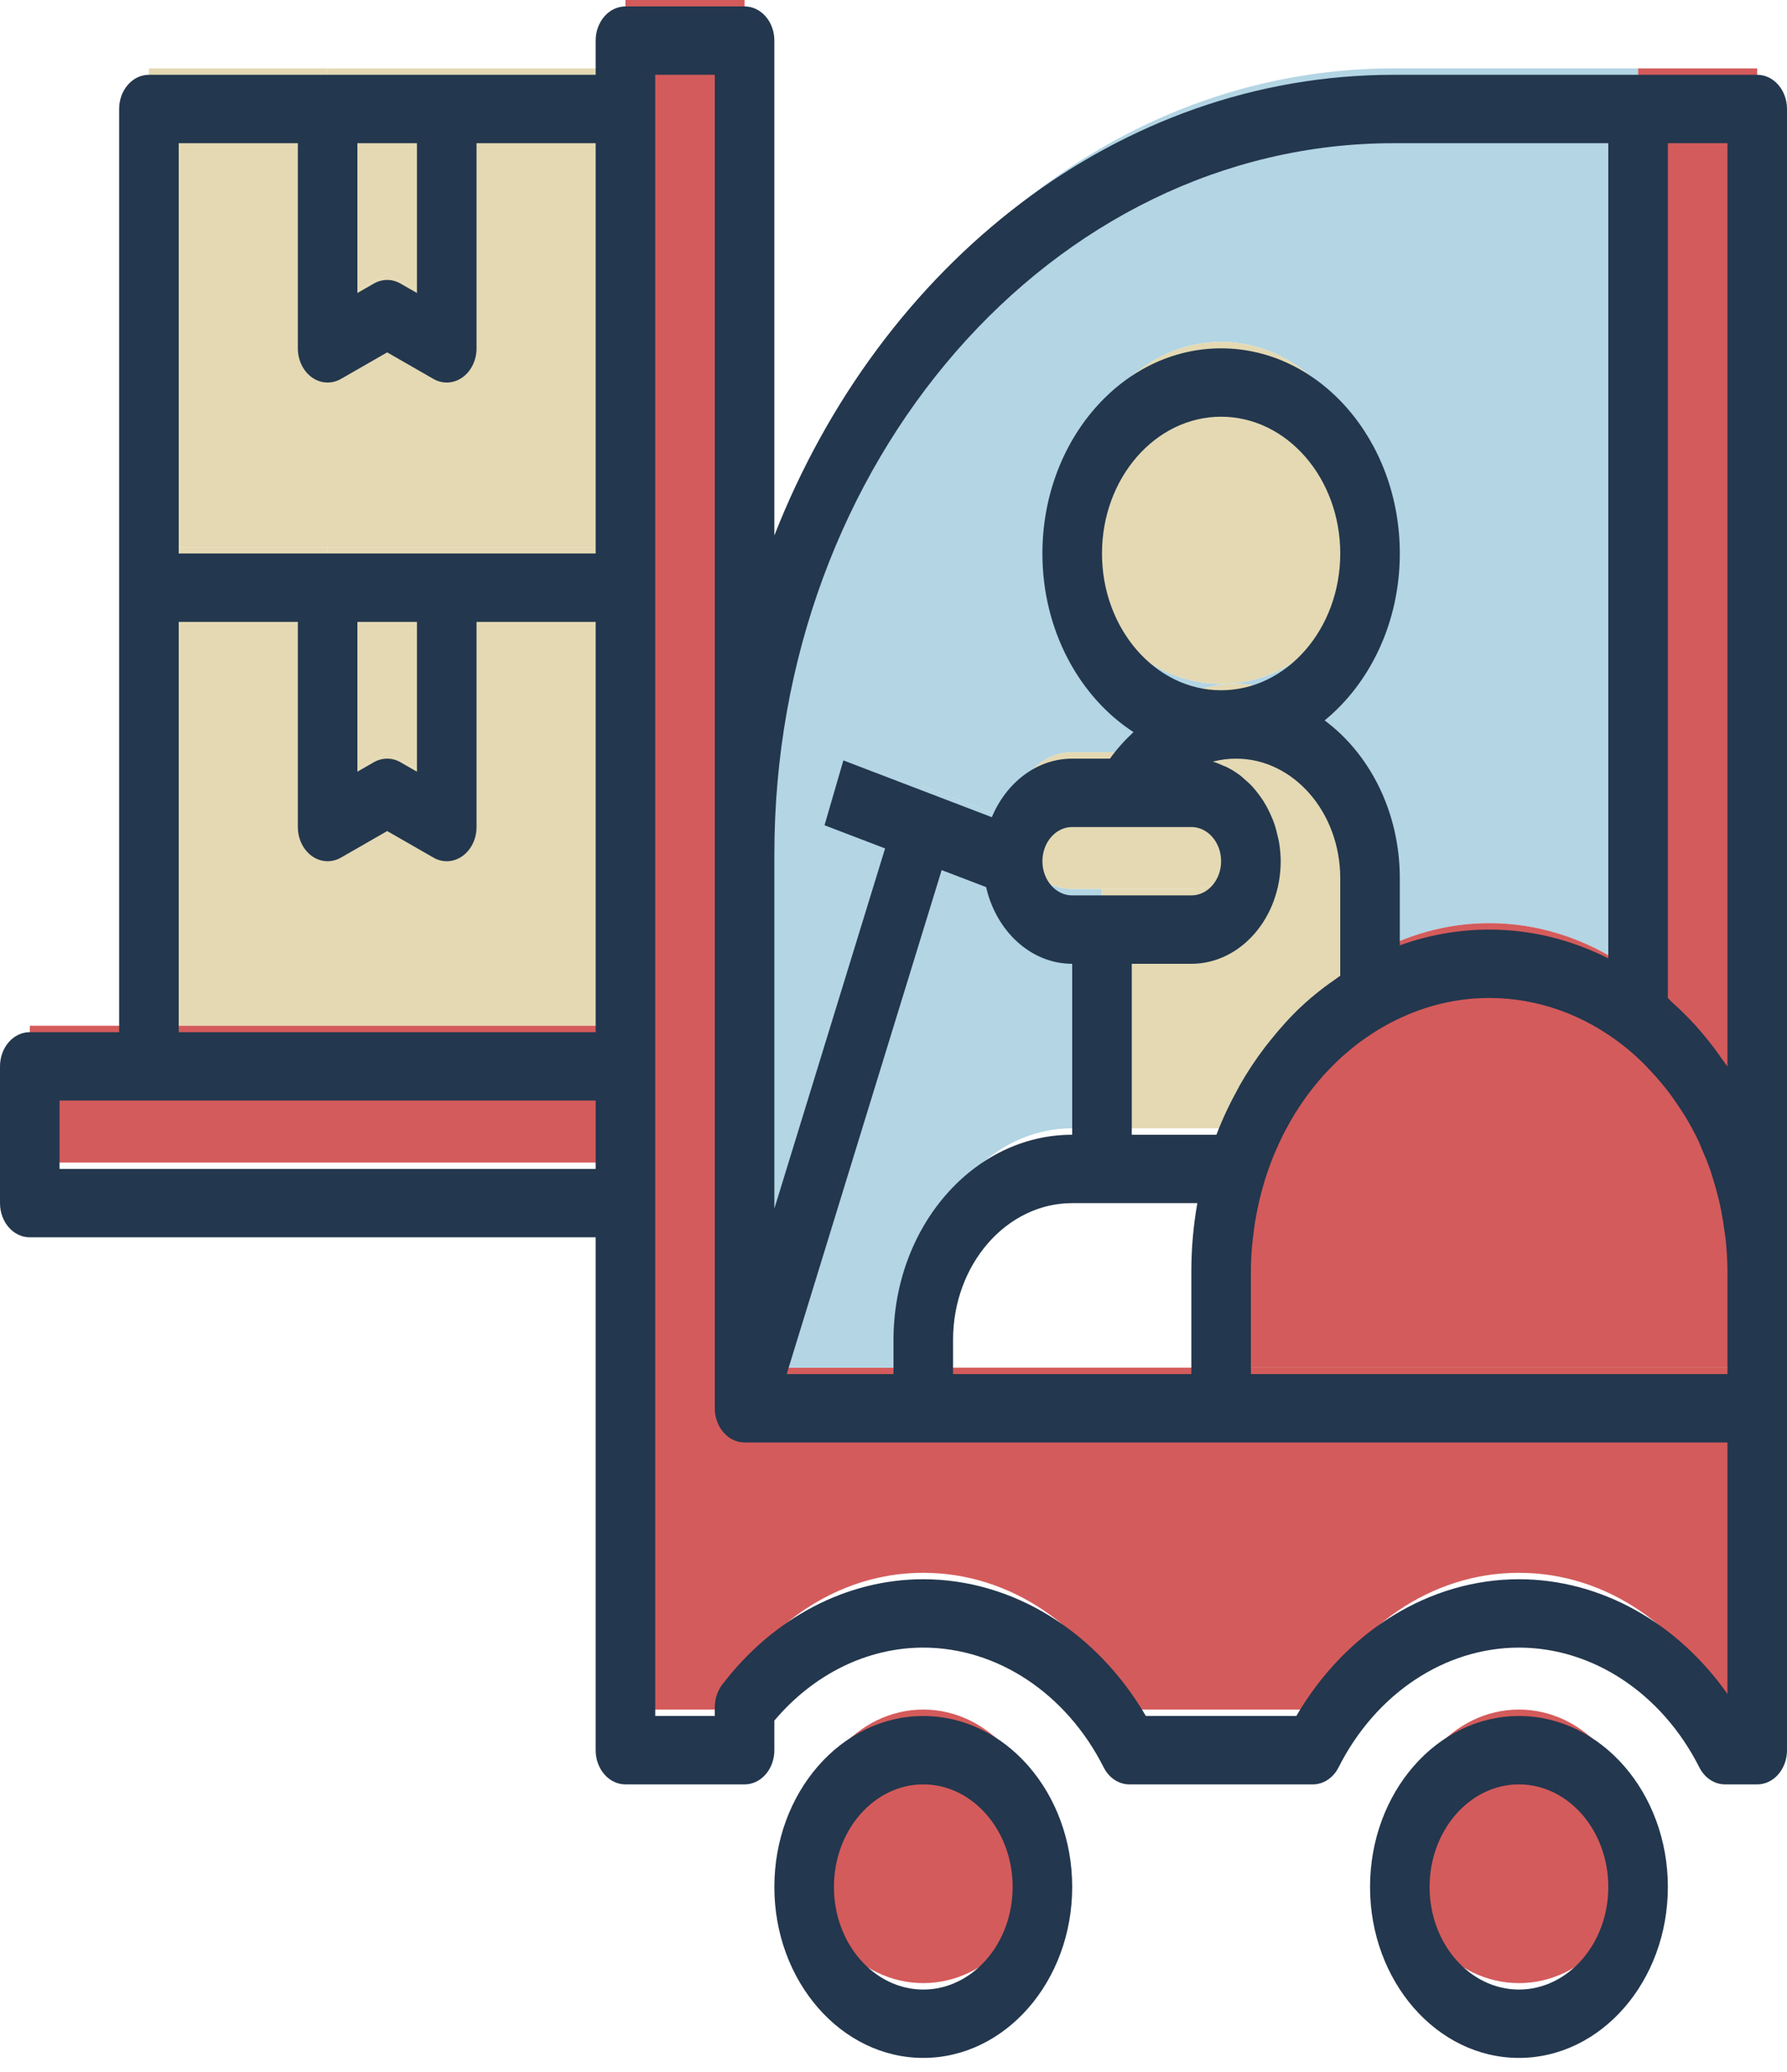 <svg width="88" height="102" viewBox="0 0 88 102" fill="none" xmlns="http://www.w3.org/2000/svg">
<path d="M22 26.933H30.8V3.367H22V15.15L19.067 13.467L16.134 15.15V3.367H7.333V26.933H16.134H22Z" fill="#E4D9B3"/>
<path d="M30.8 26.934H22V38.717L19.067 37.034L16.134 38.717V26.934H7.333V50.5H30.8V26.934Z" fill="#E4D9B3"/>
<path d="M7.333 50.5H1.467V57.233H30.8V50.5H7.333Z" fill="#D45B5B"/>
<path d="M19.067 13.467L22 15.15V3.367H16.133V15.15L19.067 13.467Z" fill="#E4D9B3"/>
<path d="M16.133 38.717L19.067 37.034L22 38.717V26.934H16.133V38.717Z" fill="#E4D9B3"/>
<path d="M45.467 97.633C48.707 97.633 51.333 94.618 51.333 90.9C51.333 87.181 48.707 84.166 45.467 84.166C42.227 84.166 39.6 87.181 39.6 90.9C39.6 94.618 42.227 97.633 45.467 97.633Z" fill="#D45B5B"/>
<path d="M74.8 97.633C78.04 97.633 80.667 94.618 80.667 90.9C80.667 87.181 78.04 84.166 74.8 84.166C71.56 84.166 68.933 87.181 68.933 90.9C68.933 94.618 71.56 97.633 74.8 97.633Z" fill="#D45B5B"/>
<path d="M45.467 67.333H36.667V40.05V0H30.8V3.367V26.933V50.5V57.233V84.167H36.667V82.051C38.815 79.234 41.948 77.433 45.467 77.433C49.807 77.433 53.588 80.145 55.617 84.167H60.133H64.649C66.679 80.145 70.46 77.433 74.8 77.433C79.14 77.433 82.921 80.145 84.951 84.167H86.533V67.333H60.133H45.467Z" fill="#D45B5B"/>
<path d="M86.365 58.294C86.388 58.472 86.418 58.647 86.435 58.828C86.418 58.646 86.388 58.471 86.365 58.294Z" fill="#D45B5B"/>
<path d="M86.036 56.525C86.082 56.712 86.124 56.9 86.162 57.09C86.124 56.9 86.082 56.712 86.036 56.525Z" fill="#D45B5B"/>
<path d="M60.195 59.194C60.157 59.657 60.133 60.125 60.133 60.6C60.133 60.125 60.158 59.657 60.195 59.194Z" fill="#D45B5B"/>
<path d="M60.595 56.678C60.581 56.743 60.566 56.809 60.551 56.875C60.566 56.809 60.581 56.743 60.595 56.678Z" fill="#D45B5B"/>
<path d="M85.558 54.897C85.611 55.045 85.653 55.2 85.703 55.35C85.653 55.2 85.611 55.045 85.558 54.897Z" fill="#D45B5B"/>
<path d="M82.928 50.217C83.028 50.339 83.123 50.461 83.22 50.586C83.123 50.46 83.028 50.339 82.928 50.217Z" fill="#D45B5B"/>
<path d="M81.865 49.049C81.947 49.13 82.025 49.217 82.106 49.3C82.025 49.219 81.947 49.13 81.865 49.049Z" fill="#D45B5B"/>
<path d="M84.92 53.34C84.923 53.345 84.924 53.348 84.927 53.353C84.924 53.35 84.922 53.345 84.92 53.34Z" fill="#D45B5B"/>
<path d="M83.907 51.559C83.986 51.681 84.069 51.801 84.146 51.926C84.069 51.799 83.987 51.681 83.907 51.559Z" fill="#D45B5B"/>
<path d="M60.356 57.888C60.328 58.063 60.309 58.242 60.286 58.42C60.308 58.242 60.328 58.065 60.356 57.888Z" fill="#D45B5B"/>
<path d="M45.467 38.717L41.066 37.033L45.467 38.717L49.867 40.4C49.867 38.54 51.179 37.033 52.8 37.033H55.381C56.565 35.005 58.578 33.667 60.867 33.667C64.511 33.667 67.466 37.059 67.466 41.242V47.044C69.235 46.034 71.223 45.45 73.333 45.45C76.048 45.45 78.569 46.393 80.666 48.005V3.367H68.628C50.975 3.367 36.666 19.789 36.666 40.05V67.333L45.467 38.717ZM60.133 16.833C64.183 16.833 67.466 20.602 67.466 25.25C67.466 29.898 64.183 33.667 60.133 33.667C56.084 33.667 52.8 29.898 52.8 25.25C52.8 20.602 56.084 16.833 60.133 16.833Z" fill="#B3D5E4"/>
<path d="M52.8 55.55H54.267V43.767H52.8C51.179 43.767 49.867 42.26 49.867 40.4L45.467 38.717L36.666 67.334H45.467V63.967C45.467 59.319 48.75 55.55 52.8 55.55Z" fill="#B3D5E4"/>
<path d="M86.365 58.294C86.31 57.888 86.244 57.486 86.164 57.09C86.124 56.9 86.083 56.712 86.038 56.525C85.941 56.126 85.828 55.735 85.705 55.352C85.656 55.2 85.612 55.047 85.559 54.899C85.372 54.37 85.165 53.852 84.929 53.355C84.926 53.35 84.924 53.347 84.921 53.342C84.688 52.852 84.426 52.382 84.147 51.926C84.071 51.801 83.987 51.682 83.908 51.559C83.689 51.224 83.462 50.899 83.22 50.586C83.125 50.462 83.028 50.339 82.928 50.217C82.666 49.899 82.391 49.595 82.105 49.302C82.025 49.219 81.947 49.13 81.865 49.051C81.482 48.679 81.085 48.327 80.667 48.005C78.569 46.393 76.048 45.45 73.333 45.45C71.223 45.45 69.235 46.033 67.467 47.044C66.324 47.697 65.277 48.532 64.353 49.519L64.351 49.52C64.043 49.849 63.75 50.194 63.471 50.554C63.471 50.554 63.471 50.554 63.47 50.556C62.352 52 61.474 53.69 60.899 55.55C60.785 55.92 60.685 56.296 60.594 56.678C60.579 56.744 60.565 56.809 60.55 56.875C60.475 57.208 60.409 57.547 60.353 57.888C60.325 58.063 60.305 58.242 60.283 58.42C60.249 58.678 60.214 58.934 60.192 59.195C60.158 59.657 60.133 60.126 60.133 60.6V67.334H86.533V60.6C86.533 59.999 86.495 59.408 86.435 58.826C86.417 58.648 86.388 58.471 86.365 58.294Z" fill="#D45B5B"/>
<path d="M60.867 33.667C58.579 33.667 56.565 35.005 55.381 37.034H58.667C60.287 37.034 61.6 38.54 61.6 40.4C61.6 42.26 60.287 43.767 58.667 43.767H54.267V55.55H60.9C61.474 53.69 62.352 52 63.471 50.556C63.752 50.194 64.045 49.851 64.353 49.521L64.354 49.519C65.28 48.531 66.326 47.698 67.468 47.044V41.242C67.467 37.059 64.511 33.667 60.867 33.667Z" fill="#E4D9B3"/>
<path d="M63.471 50.554C63.75 50.193 64.045 49.848 64.351 49.52C64.045 49.848 63.752 50.192 63.471 50.554Z" fill="#D45B5B"/>
<path d="M67.467 47.044C66.324 47.697 65.278 48.53 64.353 49.518C65.277 48.532 66.324 47.695 67.467 47.044Z" fill="#D45B5B"/>
<path d="M63.471 50.555C62.352 52.001 61.475 53.69 60.9 55.55C61.474 53.69 62.354 51.998 63.471 50.555Z" fill="#D45B5B"/>
<path d="M60.133 33.666C64.183 33.666 67.467 29.898 67.467 25.25C67.467 20.601 64.183 16.833 60.133 16.833C56.083 16.833 52.8 20.601 52.8 25.25C52.8 29.898 56.083 33.666 60.133 33.666Z" fill="#E4D9B3"/>
<path d="M52.8 43.767H54.267H58.667C60.287 43.767 61.6 42.26 61.6 40.4C61.6 38.54 60.287 37.033 58.667 37.033H55.381H52.8C51.179 37.033 49.867 38.54 49.867 40.4C49.867 42.26 51.179 43.767 52.8 43.767Z" fill="#E4D9B3"/>
<path d="M80.666 48.005C81.085 48.327 81.482 48.679 81.865 49.051C81.948 49.132 82.025 49.219 82.105 49.301C82.391 49.594 82.666 49.897 82.928 50.217C83.028 50.338 83.123 50.461 83.22 50.586C83.46 50.899 83.689 51.224 83.908 51.559C83.987 51.682 84.071 51.8 84.147 51.926C84.426 52.382 84.687 52.85 84.921 53.342C84.923 53.346 84.926 53.35 84.929 53.355C85.165 53.852 85.372 54.37 85.559 54.899C85.612 55.047 85.655 55.202 85.704 55.351C85.829 55.737 85.941 56.126 86.037 56.525C86.083 56.712 86.125 56.9 86.164 57.09C86.246 57.486 86.31 57.886 86.365 58.294C86.388 58.472 86.417 58.647 86.435 58.828C86.495 59.408 86.533 59.999 86.533 60.6V3.367H80.666V48.005Z" fill="#D45B5B"/>
<path d="M81.865 49.049C81.482 48.677 81.085 48.325 80.666 48.004C81.085 48.325 81.482 48.677 81.865 49.049Z" fill="#D45B5B"/>
<path d="M82.105 49.302C82.391 49.593 82.666 49.898 82.928 50.218C82.666 49.898 82.391 49.593 82.105 49.302Z" fill="#D45B5B"/>
<path d="M86.533 60.6C86.533 59.999 86.495 59.408 86.435 58.826C86.495 59.408 86.533 59.999 86.533 60.6Z" fill="#D45B5B"/>
<path d="M86.162 57.09C86.244 57.486 86.309 57.887 86.363 58.294C86.31 57.887 86.244 57.486 86.162 57.09Z" fill="#D45B5B"/>
<path d="M85.703 55.352C85.828 55.735 85.939 56.128 86.036 56.525C85.939 56.126 85.826 55.735 85.703 55.352Z" fill="#D45B5B"/>
<path d="M83.22 50.584C83.46 50.897 83.689 51.222 83.908 51.557C83.689 51.222 83.46 50.899 83.22 50.584Z" fill="#D45B5B"/>
<path d="M84.145 51.926C84.424 52.382 84.685 52.85 84.92 53.342C84.685 52.85 84.424 52.38 84.145 51.926Z" fill="#D45B5B"/>
<path d="M84.927 53.353C85.163 53.85 85.37 54.368 85.558 54.897C85.37 54.368 85.163 53.851 84.927 53.353Z" fill="#D45B5B"/>
<path d="M52.8 92.9C52.8 88.259 49.51 84.483 45.467 84.483C41.423 84.483 38.133 88.259 38.133 92.9C38.133 97.54 41.423 101.316 45.467 101.316C49.51 101.316 52.8 97.54 52.8 92.9ZM41.067 92.9C41.067 90.115 43.041 87.85 45.467 87.85C47.893 87.85 49.867 90.115 49.867 92.9C49.867 95.684 47.893 97.95 45.467 97.95C43.041 97.95 41.067 95.684 41.067 92.9Z" fill="#23374E"/>
<path d="M82.133 92.9C82.133 88.259 78.844 84.483 74.8 84.483C70.756 84.483 67.467 88.259 67.467 92.9C67.467 97.54 70.756 101.316 74.8 101.316C78.844 101.316 82.133 97.54 82.133 92.9ZM70.4 92.9C70.4 90.115 72.374 87.85 74.8 87.85C77.226 87.85 79.2 90.115 79.2 92.9C79.2 95.684 77.226 97.95 74.8 97.95C72.374 97.95 70.4 95.684 70.4 92.9Z" fill="#23374E"/>
<path d="M86.533 3.683H80.667H68.628C55.065 3.683 43.369 13.009 38.133 26.363V2C38.133 1.071 37.478 0.316 36.667 0.316H30.8C29.989 0.316 29.333 1.071 29.333 2V3.683H22H16.133H7.333C6.522 3.683 5.867 4.437 5.867 5.366V28.933V50.816H1.467C0.656 50.816 0 51.571 0 52.5V59.233C0 60.162 0.656 60.916 1.467 60.916H29.333V86.166C29.333 87.096 29.989 87.85 30.8 87.85H36.667C37.478 87.85 38.133 87.096 38.133 86.166V84.709C40.068 82.418 42.711 81.116 45.467 81.116C49.11 81.116 52.514 83.375 54.349 87.01C54.61 87.53 55.094 87.85 55.617 87.85H64.649C65.171 87.85 65.657 87.53 65.918 87.01C67.753 83.375 71.157 81.116 74.8 81.116C78.443 81.116 81.847 83.375 83.682 87.01C83.943 87.53 84.427 87.85 84.951 87.85H86.533C87.344 87.85 88 87.096 88 86.166V69.333V62.6V5.366C88 4.437 87.344 3.683 86.533 3.683ZM85.067 7.05V52.5C85.005 52.406 84.926 52.323 84.863 52.23C84.558 51.784 84.235 51.355 83.892 50.946C83.778 50.81 83.663 50.673 83.544 50.54C83.166 50.118 82.766 49.726 82.35 49.352C82.274 49.285 82.211 49.202 82.133 49.136V7.05H85.067ZM85.067 67.65H61.6V62.6C61.6 62.186 61.622 61.777 61.654 61.371C61.673 61.144 61.703 60.916 61.732 60.691C61.751 60.534 61.77 60.378 61.795 60.223C61.843 59.922 61.901 59.62 61.967 59.321C61.98 59.26 61.993 59.201 62.006 59.142C62.086 58.804 62.175 58.467 62.278 58.132C62.283 58.114 62.289 58.093 62.295 58.075C62.416 57.691 62.549 57.316 62.697 56.95C62.715 56.907 62.734 56.863 62.753 56.818C62.891 56.486 63.039 56.163 63.197 55.846C63.24 55.76 63.287 55.678 63.331 55.594C63.473 55.324 63.623 55.062 63.781 54.804C63.853 54.688 63.929 54.575 64.004 54.462C64.15 54.242 64.3 54.023 64.459 53.813C64.549 53.691 64.646 53.574 64.74 53.456C64.9 53.259 65.063 53.064 65.233 52.877C65.327 52.774 65.425 52.675 65.522 52.575C65.713 52.38 65.905 52.188 66.107 52.008C66.185 51.939 66.264 51.873 66.343 51.806C66.578 51.606 66.817 51.412 67.066 51.232C67.118 51.195 67.169 51.16 67.22 51.124C67.5 50.929 67.786 50.742 68.081 50.572C69.665 49.66 71.444 49.133 73.333 49.133C75.758 49.133 78.012 49.981 79.883 51.432C80.236 51.705 80.567 52.002 80.887 52.311C81.022 52.441 81.148 52.581 81.277 52.719C81.466 52.919 81.651 53.123 81.827 53.336C81.96 53.498 82.091 53.661 82.217 53.83C82.381 54.048 82.537 54.276 82.688 54.506C82.796 54.67 82.908 54.83 83.009 54.999C83.242 55.388 83.459 55.789 83.654 56.203C83.709 56.318 83.751 56.44 83.802 56.557C83.948 56.89 84.087 57.227 84.209 57.572C84.266 57.733 84.314 57.9 84.366 58.065C84.465 58.383 84.555 58.705 84.632 59.029C84.674 59.199 84.713 59.369 84.747 59.541C84.817 59.89 84.873 60.241 84.92 60.598C84.941 60.751 84.966 60.901 84.982 61.056C85.034 61.565 85.067 62.08 85.067 62.6V67.65ZM38.74 67.65L46.372 42.837L48.56 43.674C49.056 45.84 50.76 47.45 52.8 47.45V55.866C47.947 55.866 44 60.396 44 65.966V67.65H38.74ZM55.381 40.716H58.667C59.476 40.716 60.133 41.472 60.133 42.4C60.133 43.327 59.476 44.083 58.667 44.083H54.267H52.8C51.99 44.083 51.333 43.327 51.333 42.4C51.333 41.472 51.99 40.716 52.8 40.716H55.381ZM54.267 27.25C54.267 23.536 56.898 20.516 60.133 20.516C63.369 20.516 66 23.536 66 27.25C66 30.963 63.369 33.983 60.133 33.983C56.898 33.983 54.267 30.963 54.267 27.25ZM66 48.037C65.974 48.054 65.953 48.078 65.927 48.094C65.283 48.529 64.664 49.008 64.089 49.547C64.083 49.552 64.077 49.556 64.073 49.561C63.532 50.067 63.033 50.628 62.561 51.217C62.471 51.328 62.382 51.438 62.295 51.552C61.842 52.148 61.422 52.776 61.046 53.441C61.009 53.505 60.978 53.57 60.943 53.636C60.551 54.348 60.198 55.089 59.902 55.866H55.733V47.45H58.667C61.093 47.45 63.067 45.184 63.067 42.4C63.067 42.075 63.034 41.758 62.983 41.45C62.967 41.349 62.938 41.255 62.916 41.156C62.87 40.952 62.82 40.752 62.754 40.558C62.718 40.45 62.674 40.348 62.63 40.243C62.558 40.07 62.478 39.902 62.391 39.738C62.336 39.639 62.281 39.543 62.222 39.447C62.122 39.291 62.015 39.142 61.901 39.001C61.836 38.92 61.775 38.838 61.706 38.762C61.568 38.609 61.418 38.472 61.263 38.343C61.206 38.294 61.153 38.239 61.093 38.193C60.873 38.025 60.639 37.878 60.394 37.757C60.349 37.735 60.3 37.723 60.254 37.703C60.081 37.626 59.907 37.548 59.724 37.496C60.095 37.4 60.477 37.35 60.867 37.35C63.697 37.35 66 39.993 66 43.241V48.037ZM46.933 65.966C46.933 62.253 49.565 59.233 52.8 59.233H54.267H58.963C58.769 60.321 58.667 61.447 58.667 62.6V67.65H46.933V65.966ZM68.628 7.05H79.2V47.182C77.402 46.276 75.419 45.766 73.333 45.766C71.801 45.766 70.324 46.041 68.933 46.542V43.241C68.933 39.983 67.455 37.117 65.231 35.468C67.468 33.635 68.933 30.638 68.933 27.25C68.933 21.68 64.987 17.15 60.133 17.15C55.28 17.15 51.333 21.68 51.333 27.25C51.333 31.02 53.145 34.308 55.818 36.044C55.398 36.432 55.007 36.865 54.658 37.35H52.8C51.052 37.35 49.551 38.535 48.843 40.233L41.532 37.436L40.603 40.629L43.586 41.77L38.133 59.504V42.05C38.133 22.75 51.813 7.05 68.628 7.05ZM20.533 7.05V14.426L19.722 13.961C19.517 13.842 19.291 13.783 19.067 13.783C18.842 13.783 18.616 13.842 18.411 13.96L17.6 14.426V7.05H20.533ZM8.8 7.05H14.667V17.15C14.667 17.734 14.931 18.274 15.363 18.582C15.794 18.889 16.334 18.914 16.79 18.656L19.067 17.348L21.344 18.655C21.551 18.774 21.776 18.833 22 18.833C22.268 18.833 22.535 18.749 22.77 18.582C23.203 18.274 23.467 17.734 23.467 17.15V7.05H29.333V27.25H22H16.133H8.8V7.05ZM17.6 30.616H20.533V37.993L19.722 37.528C19.517 37.409 19.291 37.35 19.067 37.35C18.842 37.35 18.616 37.409 18.411 37.526L17.6 37.993V30.616ZM8.8 30.616H14.667V40.716C14.667 41.3 14.931 41.841 15.363 42.149C15.794 42.455 16.334 42.482 16.79 42.223L19.067 40.915L21.344 42.221C21.551 42.341 21.776 42.4 22 42.4C22.268 42.4 22.535 42.316 22.77 42.149C23.203 41.841 23.467 41.3 23.467 40.716V30.616H29.333V50.816H8.8V30.616ZM2.933 57.55V54.183H7.333H29.333V57.55H2.933ZM74.8 77.75C70.401 77.75 66.276 80.307 63.837 84.483H56.428C53.989 80.307 49.864 77.75 45.465 77.75C41.688 77.75 38.078 79.644 35.561 82.943C35.329 83.251 35.2 83.643 35.2 84.052V84.483H32.267V59.233V52.5V28.933V5.366V3.683H35.2V42.05V69.333C35.2 70.262 35.856 71.016 36.667 71.016H45.467H60.133H85.067V83.397C82.582 79.867 78.802 77.75 74.8 77.75Z" fill="#23374E"/>
</svg>
